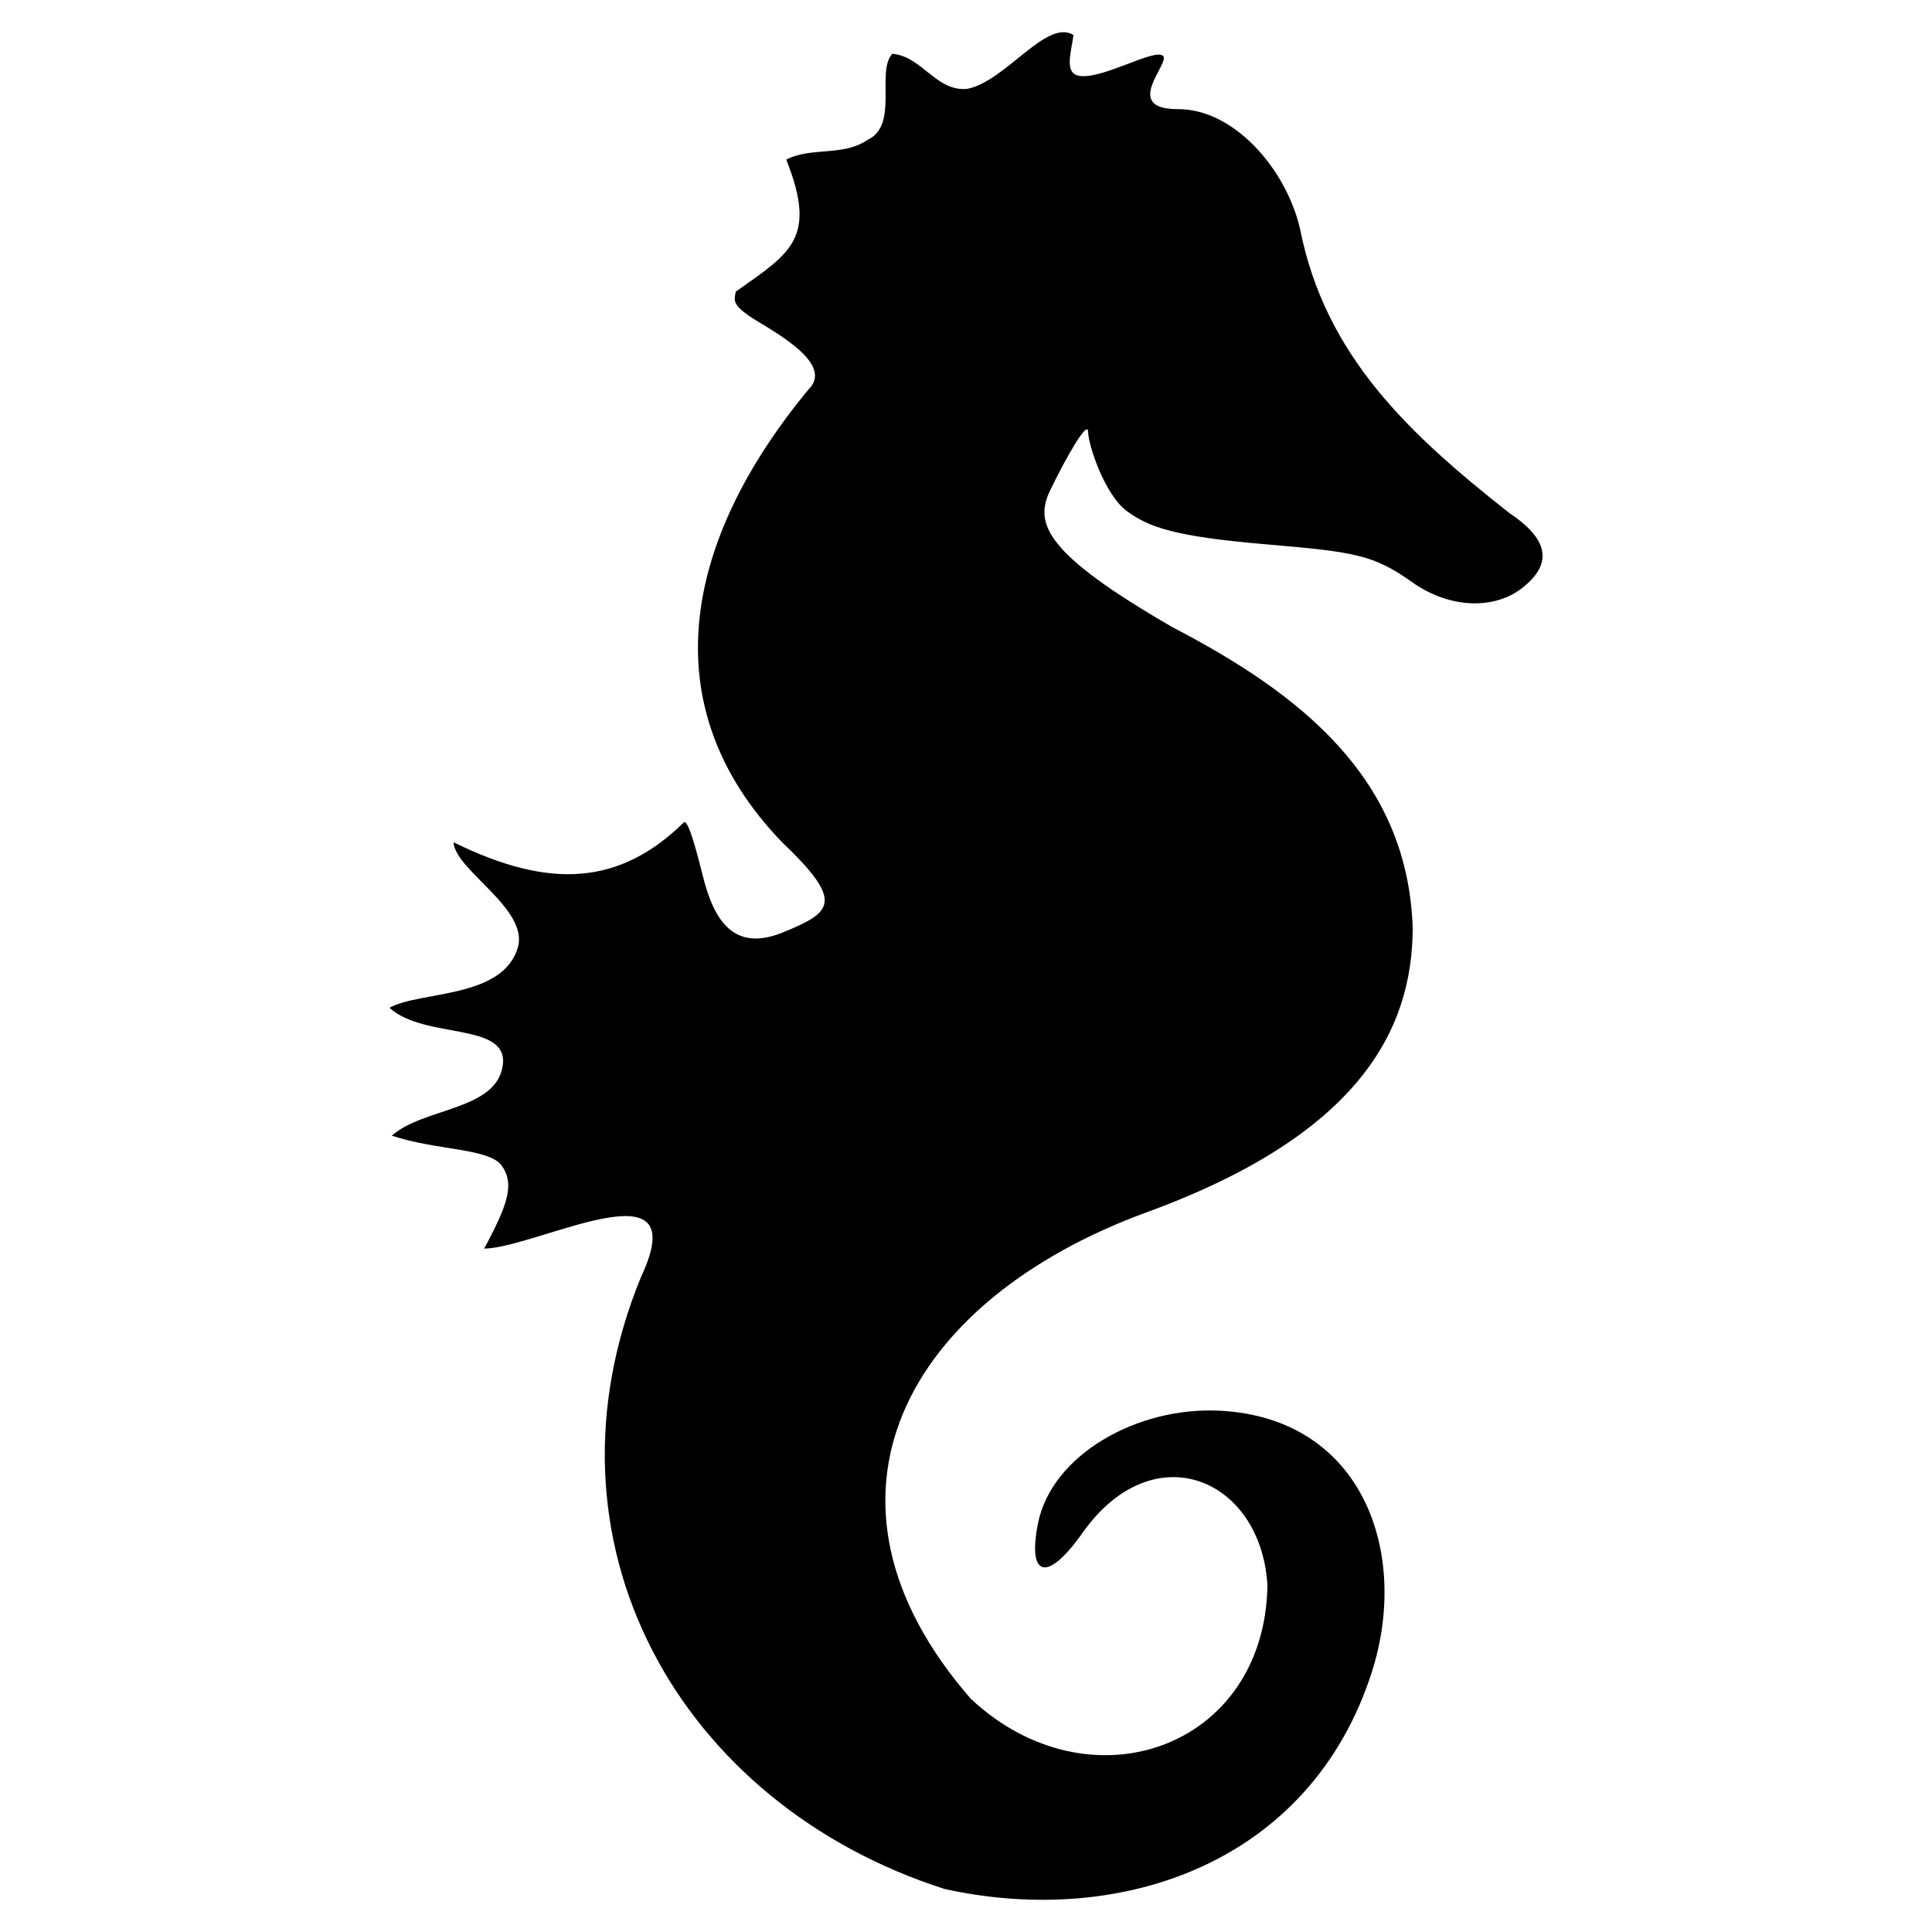 <?xml version="1.0" encoding="UTF-8" standalone="no"?>
<!-- Generator: Adobe Illustrator 15.1.0, SVG Export Plug-In . SVG Version: 6.00 Build 0)  -->

<svg
   xmlns:dc="http://purl.org/dc/elements/1.1/"
   xmlns:cc="http://creativecommons.org/ns#"
   xmlns:rdf="http://www.w3.org/1999/02/22-rdf-syntax-ns#"
   xmlns:svg="http://www.w3.org/2000/svg"
   xmlns="http://www.w3.org/2000/svg"
   xmlns:sodipodi="http://sodipodi.sourceforge.net/DTD/sodipodi-0.dtd"
   xmlns:inkscape="http://www.inkscape.org/namespaces/inkscape"
   version="1.1"
   id="svg2"
   sodipodi:version="0.32"
   sodipodi:docname="seahorse.svg"
   inkscape:version="0.48.2 r9819"
   sodipodi:modified="true"
   inkscape:output_extension="org.inkscape.output.svg.inkscape"
   x="0px"
   y="0px"
   width="300"
   height="300"
   viewBox="0 0 300 300"
   enable-background="new 66.547 922.681 300 300"
   xml:space="preserve"><defs
   id="defs6" />
<sodipodi:namedview
   inkscape:current-layer="layer1"
   inkscape:window-height="939"
   inkscape:window-x="314"
   inkscape:window-width="1009"
   inkscape:window-y="18"
   inkscape:pageshadow="2"
   inkscape:pageopacity="0.0"
   bordercolor="#666666"
   borderopacity="1.0"
   inkscape:cx="261.89769"
   id="base"
   pagecolor="#ffffff"
   inkscape:zoom="0.35"
   inkscape:cy="-43.395005"
   gridtolerance="10000"
   objecttolerance="10"
   guidetolerance="10"
   inkscape:document-units="px"
   showgrid="false"
   width="300px"
   inkscape:window-maximized="0">
	</sodipodi:namedview>
<g
   id="layer1"
   inkscape:label="Layer 1"
   inkscape:groupmode="layer">
	<path
   id="path2170"
   sodipodi:nodetypes="ccczcscscczzcczccccccsszcczzzzczccsccssssc"
   d="m 146.703,293.328 c -41.289,-13.203 -64.118,-53.958 -47.128,-95.13 8.466,-18.055 -16.027,-4.479 -24.394,-4.31 3.722,-6.951 4.697,-9.96 2.796,-12.8 -1.9,-2.84 -10.094,-2.395 -17.139,-4.745 4.973,-4.394 16.281,-3.896 17.235,-10.931 0.921,-6.792 -12.108,-3.942 -17.602,-8.926 4.856,-2.646 17.535,-1.386 19.926,-9.313 1.818,-6.026 -9.782,-12.066 -9.964,-16.386 15.004,7.402 25.858,6.646 35.818,-3.145 0.449,0.028 1.138,1.354 2.88,8.362 1.742,7.008 4.854,11.889 12.484,8.76 7.63,-3.128 9.583,-4.69 -0.223,-14.033 -20.337,-21.122 -15.22,-46.852 4.17,-70.276 3.824,-3.776 -4.386,-8.388 -8.139,-10.696 -3.753,-2.31 -3.482,-3.051 -3.162,-4.479 8.51,-6.021 12.702,-8.251 7.823,-20.507 4.048,-2.021 8.733,-0.42 12.667,-3.067 4.87,-2.317 1.229,-10.66 3.825,-13.357 4.639,0.427 6.729,5.861 11.571,5.459 6.018,-1.141 12.362,-11.004 16.554,-8.359 -0.434,2.856 -1.388,5.84 0.754,6.301 3.547,0.763 12.012,-4.44 13.188,-3.025 0.965,1.162 -6.466,8.257 2.256,8.221 8.722,-0.035 16.836,9.309 18.976,18.616 3.923,19.797 17.049,31.921 32.489,44.097 6.75,4.502 6.272,8.233 2.074,11.589 -4.197,3.354 -11.152,3.412 -17.163,-0.851 -6.011,-4.262 -8.844,-4.695 -22.758,-5.882 -13.915,-1.187 -18.026,-2.579 -21.51,-5.131 -3.484,-2.552 -6.021,-10.301 -6.045,-12.312 -0.022,-2.011 -3.412,3.936 -5.884,9.048 -2.471,5.113 -0.994,9.739 19.02,21.291 19.978,10.396 36.474,23.462 37.265,46.644 -0.017,15.792 -8.21,32.086 -41.255,44.168 -37.502,13.712 -54.417,44.484 -27.373,75.553 18.479,17.305 45.691,7.738 46.072,-17.629 -0.988,-16.593 -17.729,-23.714 -28.743,-8.086 -5.461,7.746 -8.576,6.882 -6.872,-1.571 2.115,-10.496 15.297,-18.11 28.25,-17.435 22.218,1.159 29.52,22.141 23.547,40.671 -9.447,29.308 -38.502,39.688 -66.286,33.602 z"
   inkscape:connector-curvature="0" />
</g>
</svg>